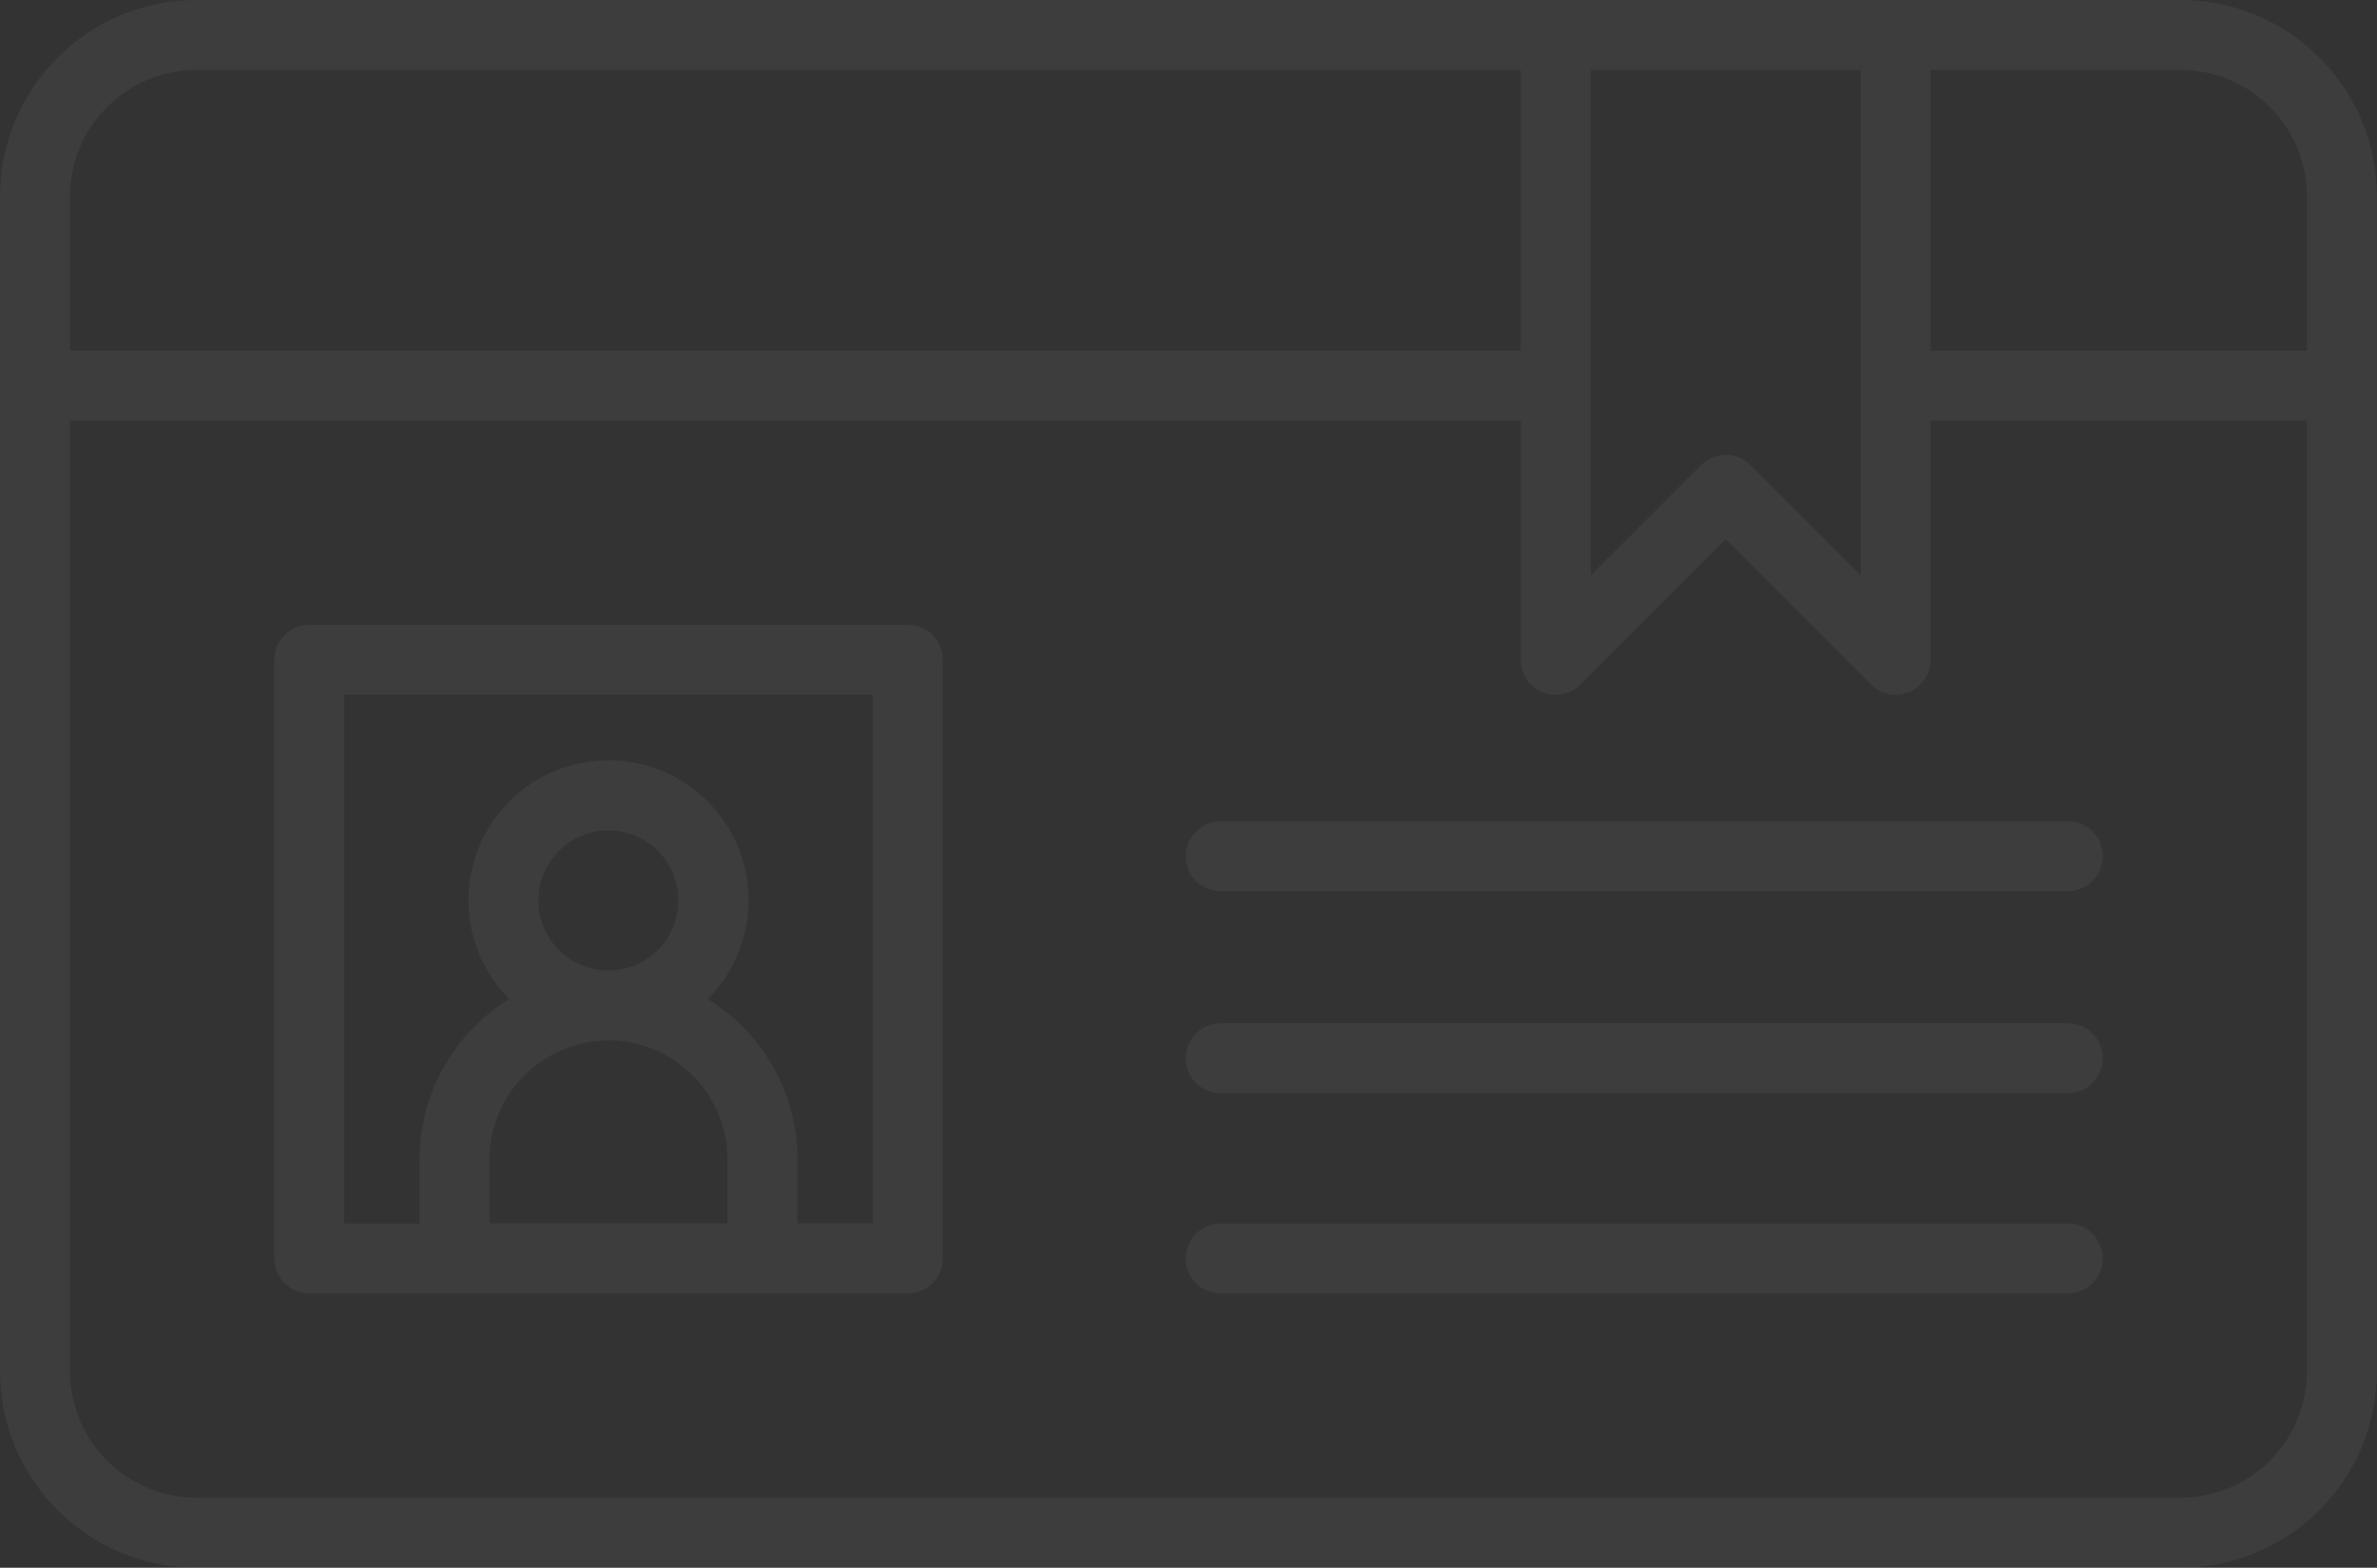 <svg xmlns="http://www.w3.org/2000/svg" width="64" height="42.207" viewBox="0 0 64 42.207"><rect x="0" y="0" width="64" height="42.207" fill="#333333" stroke="none"/><defs><style>.a{opacity:0.05;}.b{fill:#fefefe;}</style></defs><g class="a" transform="translate(-4.557 -24.8)"><path class="b" d="M63.272,24.8H9.842a5.292,5.292,0,0,0-5.285,5.286V61.72a5.292,5.292,0,0,0,5.285,5.286H63.272a5.292,5.292,0,0,0,5.285-5.286V30.085A5.292,5.292,0,0,0,63.272,24.8Zm3.4,5.286V34.24H56.543V26.684h6.729a3.405,3.405,0,0,1,3.4,3.4Zm-19.285-3.4h7.271v13.6L51.689,37.32a.942.942,0,0,0-1.332,0l-2.969,2.969Zm-37.545,0H45.5v7.554H6.441V30.085a3.405,3.405,0,0,1,3.4-3.4ZM63.272,65.121H9.842a3.405,3.405,0,0,1-3.4-3.4v-25.6H45.5v6.442a.942.942,0,0,0,1.608.666l3.912-3.911,3.912,3.911a.942.942,0,0,0,1.608-.666V36.123h10.13v25.6A3.405,3.405,0,0,1,63.272,65.121Z" transform="translate(0 0)"/><path class="b" d="M35.331,56.047H19.213a.942.942,0,0,0-.942.942V73.107a.942.942,0,0,0,.942.942H35.331a.942.942,0,0,0,.942-.942V56.991a.942.942,0,0,0-.942-.944Zm-9.946,7.421a1.884,1.884,0,1,1,1.884,1.884,1.884,1.884,0,0,1-1.884-1.884Zm1.884,3.768a3.21,3.21,0,0,1,3.206,3.206v1.719h-6.41V70.446a3.21,3.21,0,0,1,3.206-3.206Zm7.117,4.926H32.362V70.446a5.086,5.086,0,0,0-2.415-4.323,3.771,3.771,0,1,0-5.35,0,5.087,5.087,0,0,0-2.415,4.323v1.719H20.155V57.931H34.389Z" transform="translate(-6.331 -14.426)"/><path class="b" d="M87.608,85.988H64.8a.942.942,0,1,0,0,1.884H87.608a.942.942,0,1,0,0-1.884Z" transform="translate(-27.376 -28.249)"/><path class="b" d="M87.608,75.973H64.8a.942.942,0,0,0,0,1.884H87.608a.942.942,0,1,0,0-1.884Z" transform="translate(-27.376 -23.625)"/><path class="b" d="M87.608,65.869H64.8a.942.942,0,0,0,0,1.884H87.608a.942.942,0,0,0,0-1.884Z" transform="translate(-27.376 -18.96)"/></g></svg>